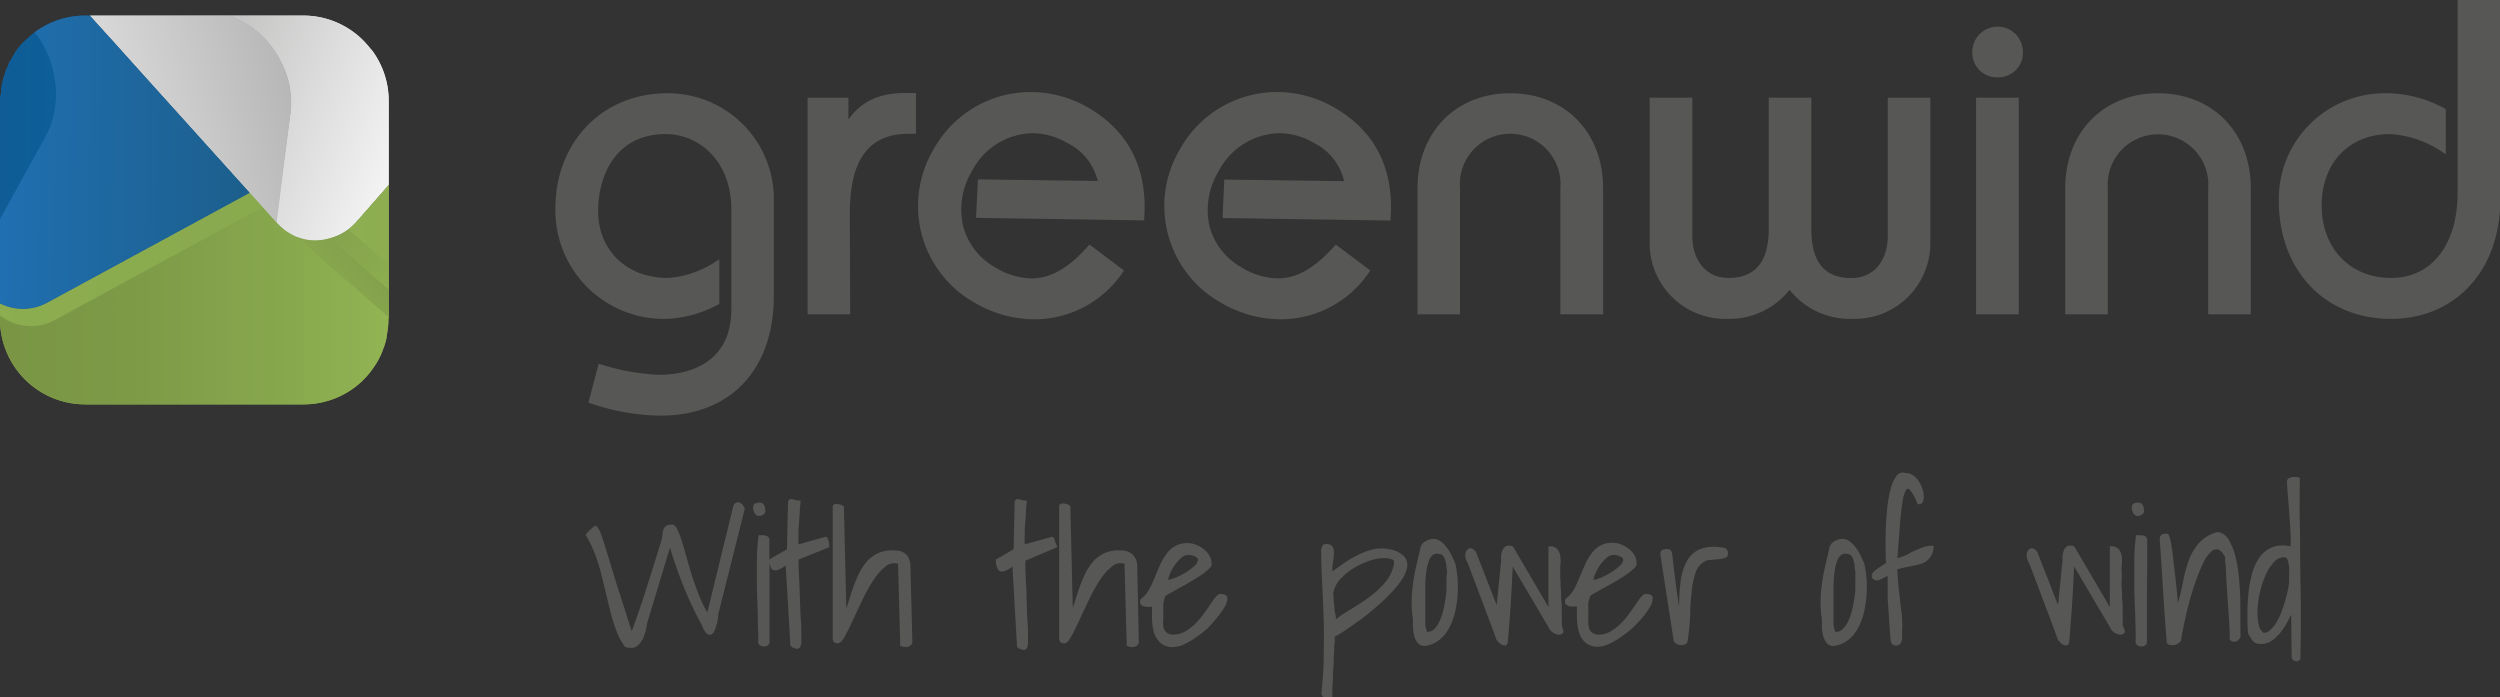 <svg xmlns="http://www.w3.org/2000/svg" xmlns:xlink="http://www.w3.org/1999/xlink" viewBox="0 0 283.59 79.11"><rect x="0" y="0" width="283.59" height="79.11" fill="#333333" stroke="none"/><defs><style>.a{fill:url(#a);}.b{fill:url(#b);}.c{fill:url(#c);}.d{fill:#575756;}.e{fill:none;}.f{fill:url(#d);}.g{fill:url(#e);}.h{fill:url(#f);}.i{fill:url(#g);}.j{fill:url(#h);}.k{fill:url(#i);}.l{fill:url(#j);}.m{fill:url(#k);}.n{fill:url(#l);}.o{fill:url(#m);}.p{fill:url(#n);}.q{fill:url(#o);}.r{fill:url(#p);}.s{fill:url(#q);}.t{fill:url(#r);}.u{fill:url(#s);}</style><linearGradient id="a" x1="-301.03" y1="33.4" x2="523.44" y2="33.4" gradientUnits="userSpaceOnUse"><stop offset="0" stop-color="#94b654"/><stop offset="1" stop-color="#83a14b"/></linearGradient><linearGradient id="b" x1="-34.16" y1="18.41" x2="94.53" y2="18.41" gradientUnits="userSpaceOnUse"><stop offset="0" stop-color="#165892"/><stop offset="1" stop-color="#0067a1"/></linearGradient><linearGradient id="c" x1="-11.98" y1="-3.1" x2="44.04" y2="17.7" gradientUnits="userSpaceOnUse"><stop offset="0" stop-color="#a8a8a7"/><stop offset="1" stop-color="#f2f2f2"/></linearGradient><linearGradient id="d" x1="-196.68" y1="325.76" x2="-194.74" y2="325.76" gradientTransform="matrix(44.3, 0, 0, -44.3, 8720.74, 14474.02)" xlink:href="#a"/><linearGradient id="e" x1="-213.39" y1="333.15" x2="-212.46" y2="333.15" gradientTransform="matrix(-30.89, 5.73, -11.36, -15.6, -2741.38, 6448.36)" gradientUnits="userSpaceOnUse"><stop offset="0" stop-color="#94b654"/><stop offset="1" stop-color="#799545"/></linearGradient><linearGradient id="f" x1="-213.39" y1="332.6" x2="-211.45" y2="332.6" xlink:href="#e"/><linearGradient id="g" x1="-196.17" y1="326.18" x2="-196.16" y2="326.18" gradientTransform="matrix(44.3, 0, 0, -44.3, 8720.74, 14474.02)" xlink:href="#a"/><linearGradient id="h" x1="-212.45" y1="333.75" x2="-212.44" y2="333.75" xlink:href="#e"/><linearGradient id="i" x1="-210.79" y1="312.01" x2="-210.79" y2="312.01" gradientTransform="matrix(-0.15, 24.29, -24.32, 1.29, 7586.8, 4740.46)" xlink:href="#c"/><linearGradient id="j" x1="-182.52" y1="320.66" x2="-182.51" y2="320.66" gradientTransform="matrix(12.31, -13.97, 18.2, 10.94, -3559.81, -6033.1)" gradientUnits="userSpaceOnUse"><stop offset="0" stop-color="#f2f2f2"/><stop offset="1" stop-color="#b2b2b2"/></linearGradient><linearGradient id="k" x1="61.77" y1="19.21" x2="-5.03" y2="18.24" gradientUnits="userSpaceOnUse"><stop offset="0" stop-color="#11475e"/><stop offset="0.43" stop-color="#1b5c86"/><stop offset="1" stop-color="#2172b7"/></linearGradient><linearGradient id="l" x1="-7.65" y1="14.23" x2="21.16" y2="14.23" xlink:href="#b"/><linearGradient id="m" x1="-90.34" y1="29.43" x2="227.8" y2="29.43" gradientTransform="matrix(1, 0, 0, 1, 0, 0)" xlink:href="#e"/><linearGradient id="n" x1="-1.66" y1="34.69" x2="45.84" y2="34.69" gradientUnits="userSpaceOnUse"><stop offset="0" stop-color="#799545"/><stop offset="0.34" stop-color="#7d9a47"/><stop offset="0.73" stop-color="#88a84d"/><stop offset="1" stop-color="#94b654"/></linearGradient><linearGradient id="o" x1="29.96" y1="39.59" x2="50.65" y2="20.25" gradientUnits="userSpaceOnUse"><stop offset="0" stop-color="#94b654"/><stop offset="0.83" stop-color="#799545"/></linearGradient><linearGradient id="p" x1="50" y1="37.01" x2="37.16" y2="25.22" xlink:href="#a"/><linearGradient id="q" x1="8.11" y1="25.48" x2="94.09" y2="25.48" xlink:href="#a"/><linearGradient id="r" x1="-0.61" y1="19.1" x2="35.92" y2="9.59" gradientTransform="matrix(1, 0, 0, 1, 0, 0)" xlink:href="#j"/><linearGradient id="s" x1="10.54" y1="5.26" x2="44.48" y2="17.86" xlink:href="#c"/></defs><title>Element 1</title><path class="a" d="M44.11,36v-15l-3.68,4.2a7.44,7.44,0,0,1-.92.86A6.1,6.1,0,0,1,37.44,27h0a5.93,5.93,0,0,1-2.44.17,6.18,6.18,0,0,1-1.56-.45,7.14,7.14,0,0,1-1.06-.62,6.42,6.42,0,0,1-.95-.86l-3.07-3.41-7.2,3.91L5.48,34.28A5.77,5.77,0,0,1,0,34.43v1.78a9.66,9.66,0,0,0,9.66,9.66H34.45a9.64,9.64,0,0,0,6.65-2.66h0l.05-.06a10.17,10.17,0,0,0,.83-.91c.06-.07.11-.15.16-.22.22-.3.43-.6.62-.92l.11-.19a9,9,0,0,0,.53-1.13c0-.1.07-.2.11-.29a10.33,10.33,0,0,0,.33-1.12l0-.12s.15-.88.16-1a8.43,8.43,0,0,0,.06-1V36Z"/><path class="b" d="M16.42,8.65,12.75,4.57h0l-.91-1L10.22,1.77H9.66a9.62,9.62,0,0,0-5.74,1.9h0l-.16.14c-.18.14-.34.28-.5.42A3.45,3.45,0,0,0,3,4.48,6.38,6.38,0,0,0,2.46,5l-.2.21a9.94,9.94,0,0,0-.62.83l0,.08q-.26.39-.48.81C1.06,7,1,7.14,1,7.23s-.2.44-.29.66-.09.24-.13.36-.14.43-.2.65-.07.25-.1.38-.1.48-.13.72,0,.23,0,.34A9.81,9.81,0,0,0,0,11.43v8.29H0V34.43a5.77,5.77,0,0,0,5.48-.15l15.67-8.5,7.2-3.91Z"/><path class="c" d="M42.24,5.77A2.69,2.69,0,0,0,42,5.5c-.1-.13-.2-.26-.31-.38l-.36-.4-.27-.27a8.29,8.29,0,0,0-.71-.62,9.57,9.57,0,0,0-5.94-2.06H10.22l1.62,1.79.91,1h0l3.67,4.08L28.35,21.87l3.07,3.41a6.42,6.42,0,0,0,.95.86,7.14,7.14,0,0,0,1.06.62,6.18,6.18,0,0,0,1.56.45A5.93,5.93,0,0,0,37.43,27h0A6.1,6.1,0,0,0,39.5,26a7.44,7.44,0,0,0,.92-.86l3.67-4.19h0v-9.5A9.57,9.57,0,0,0,42.24,5.77Z"/><path class="d" d="M74.93,47.15a25.12,25.12,0,0,1-8-1.42l-.18-.06,1.16-4.41.19.06a25.62,25.62,0,0,0,6.65,1.2c2.47,0,8.21-.73,8.21-7.46V23.78c0-5.62-3.75-8.57-7.45-8.57-5.66,0-7.66,4.7-7.66,8.72,0,4.48,3.25,7.6,7.91,7.6a11.27,11.27,0,0,0,5.54-1.93l.3-.18v5.06l-.1.05a13.58,13.58,0,0,1-5.79,1.64A12.32,12.32,0,0,1,63,23.68c0-7.59,5.34-13.1,12.7-13.1A12,12,0,0,1,87.78,22.77V33.55c0,8.39-4.92,13.6-12.85,13.6"/><path class="d" d="M96.44,35.66H91.61V11.08h4.63v2.47c1.47-2.05,3.48-3,6.45-3h1.21v4.63H103c-4.44,0-6.6,2.94-6.6,9Z"/><path class="d" d="M117.29,36.22a13.54,13.54,0,0,1-6.72-1.87,12.59,12.59,0,0,1-4.65-17.44,12.59,12.59,0,0,1,11-6.47,13,13,0,0,1,6.47,1.74c4.66,2.68,6.82,6.94,6.4,12.66V25l-19.07-.29.21-4.36h.2l13.39.18A6.44,6.44,0,0,0,121,16.19a7.74,7.74,0,0,0-3.9-1.08,7.92,7.92,0,0,0-6.85,4.31,8.41,8.41,0,0,0-1,6.2,7.56,7.56,0,0,0,3.66,4.72A8.08,8.08,0,0,0,117,31.58c2.18,0,4.23-1.17,6.46-3.7l.13-.14,3.91,2.94-.11.16a12.07,12.07,0,0,1-10.07,5.38"/><path class="d" d="M145.23,36.22a13.47,13.47,0,0,1-6.71-1.87,12.58,12.58,0,0,1-4.66-17.44,12.59,12.59,0,0,1,11-6.47,13,13,0,0,1,6.47,1.74c4.66,2.68,6.82,6.94,6.41,12.66l0,.18-19.06-.29.2-4.36h.2l13.39.18A6.45,6.45,0,0,0,149,16.19a7.79,7.79,0,0,0-3.9-1.08,7.94,7.94,0,0,0-6.86,4.31,8.46,8.46,0,0,0-1.05,6.2,7.56,7.56,0,0,0,3.66,4.72,8.08,8.08,0,0,0,4.08,1.24c2.18,0,4.24-1.17,6.47-3.7l.12-.14,3.92,2.94-.11.16a12.09,12.09,0,0,1-10.08,5.38"/><path class="d" d="M181.85,35.66H177V21.36a5.71,5.71,0,1,0-11.38,0v14.3H160.8V21.36c0-6.35,4.32-10.78,10.52-10.78S181.85,15,181.85,21.36Z"/><path class="d" d="M210.07,36.17A8.74,8.74,0,0,1,203,32.88a8.72,8.72,0,0,1-7,3.29,8.58,8.58,0,0,1-8.87-8.46V11.08h4.84V26.7c0,2.94,1.62,4.83,4.13,4.83,3,0,4.54-1.86,4.54-5.54V11.08h4.83V26c0,3.73,1.49,5.54,4.54,5.54,2.51,0,4.13-1.89,4.13-4.83V11.08h4.83V27.71a8.58,8.58,0,0,1-8.86,8.46"/><path class="d" d="M229,35.66h-4.84V11.08H229ZM226.6,8.77a2.78,2.78,0,0,1-2.87-2.88,2.87,2.87,0,0,1,5.74,0,2.78,2.78,0,0,1-2.87,2.88"/><path class="d" d="M255.32,35.66h-4.83V21.36a5.71,5.71,0,1,0-11.39,0v14.3h-4.83V21.36c0-6.35,4.32-10.78,10.52-10.78S255.32,15,255.32,21.36Z"/><path class="d" d="M271.2,36.17c-7.48,0-12.7-5.51-12.7-13.4a12,12,0,0,1,11.84-12.19,13.87,13.87,0,0,1,7,1.74l.1.06v5.13l-.32-.22a11.86,11.86,0,0,0-6-2.08c-4.64,0-7.76,3.26-7.76,8.11s3.24,8.21,7.87,8.21,7.55-3.79,7.55-9.67V0h4.84V22.67c0,8-5.1,13.5-12.39,13.5"/><path class="e" d="M41.1,43.21h0Z"/><path class="f" d="M41.12,43.2l.05-.06-.06.06Z"/><polygon class="g" points="44.1 32.86 44.11 32.86 44.11 32.86 44.1 32.86 44.1 32.86"/><polygon class="h" points="41.09 43.2 41.1 43.21 41.11 43.2 41.09 43.2"/><polygon class="i" points="30.9 24.57 30.9 24.57 30.9 24.57 30.9 24.57"/><polygon class="j" points="30.9 24.57 30.9 24.57 30.9 24.57 30.9 24.57"/><polygon class="k" points="30.9 24.57 30.9 24.57 30.9 24.57 30.9 24.57"/><polygon class="l" points="30.9 24.57 30.9 24.57 30.9 24.57 30.9 24.57"/><path class="m" d="M16.42,8.65,12.75,4.57h0l-.91-1L10.22,1.77H9.66a9.62,9.62,0,0,0-5.74,1.9A11,11,0,0,1,6,8a11.43,11.43,0,0,1,.18,4.32h0a9.84,9.84,0,0,1-1.09,3.21L0,24.81v9.62a5.77,5.77,0,0,0,5.48-.15l15.67-8.5,7.2-3.91Z"/><path class="n" d="M6,8A11,11,0,0,0,3.92,3.67h0l-.16.14c-.18.14-.34.28-.5.42A3.45,3.45,0,0,0,3,4.48,6.38,6.38,0,0,0,2.46,5l-.2.21a9.94,9.94,0,0,0-.62.83l0,.08q-.26.39-.48.81C1.06,7,1,7.14,1,7.23s-.2.44-.29.66-.09.24-.13.36-.14.43-.2.65-.07.25-.1.38-.1.48-.13.72,0,.23,0,.34A9.81,9.81,0,0,0,0,11.43v8.29H0v5.09l5.13-9.26a9.84,9.84,0,0,0,1.09-3.21h0A11.43,11.43,0,0,0,6,8Z"/><path class="o" d="M28.35,21.87l-7.2,3.91L5.48,34.28A5.77,5.77,0,0,1,0,34.43v1.35a5.69,5.69,0,0,0,6.38.43l16.48-8.93,7-3.77Z"/><path class="p" d="M44.11,36,33.43,26.76a7.14,7.14,0,0,1-1.06-.62,6.42,6.42,0,0,1-.95-.86l-1.6-1.77-7,3.77h0L6.38,36.21A5.69,5.69,0,0,1,0,35.78v.43a9.66,9.66,0,0,0,9.66,9.66H34.45a9.64,9.64,0,0,0,6.65-2.66h0l.05-.06a10.17,10.17,0,0,0,.83-.91c.06-.07.11-.15.16-.22.22-.3.43-.6.62-.92l.11-.19a9,9,0,0,0,.53-1.13c0-.1.07-.2.11-.29a10.33,10.33,0,0,0,.33-1.12l0-.12s.15-.88.16-1a8.43,8.43,0,0,0,.06-1Z"/><path class="q" d="M44.1,32.86,37.44,27h0a5.93,5.93,0,0,1-2.44.17,6.18,6.18,0,0,1-1.56-.45l1.3,1.12L44.11,36Z"/><path class="r" d="M44.1,30v2.83L37.44,27A6.1,6.1,0,0,0,39.5,26Z"/><path class="s" d="M44.1,30l-4.6-4a7.44,7.44,0,0,0,.92-.86l3.68-4.2Z"/><path class="t" d="M32.57,8.5a11.23,11.23,0,0,0-.85-1.91,10.8,10.8,0,0,0-5.34-4.82H10.22l1.62,1.79.91,1h0l3.67,4.08L28.35,21.87l3.07,3.41,0-.23.05-.41.33-2.52.29-2.29.91-7A10,10,0,0,0,32.57,8.5Z"/><path class="u" d="M42.24,5.77A2.69,2.69,0,0,0,42,5.5c-.1-.13-.2-.26-.31-.38l-.36-.4-.27-.27a8.29,8.29,0,0,0-.71-.62,9.57,9.57,0,0,0-5.94-2.06H26.38a10.8,10.8,0,0,1,5.34,4.82,11.23,11.23,0,0,1,.85,1.91A10,10,0,0,1,33,12.84l-.91,7-.29,2.29,0,.32-.29,2.2-.05.41,0,.23a6.42,6.42,0,0,0,.95.86,7.14,7.14,0,0,0,1.06.62,6.18,6.18,0,0,0,1.56.45A5.93,5.93,0,0,0,37.43,27h0A6.1,6.1,0,0,0,39.5,26a7.44,7.44,0,0,0,.92-.86l3.67-4.19h0v-9.5A9.57,9.57,0,0,0,42.24,5.77Z"/><path class="d" d="M84.09,57.13a.52.52,0,0,0-.73,0,.58.58,0,0,0-.19.33l-2.93,12a12.31,12.31,0,0,1-.93-1.89c-.3-.76-.58-1.54-.83-2.31S78,63.66,77.82,63s-.39-1.35-.56-1.88a6.85,6.85,0,0,0-.53-1.25c-.24-.39-.48-.41-.66-.34a.79.79,0,0,0-.59.19,1,1,0,0,0-.25.43,3.89,3.89,0,0,0-.09.53c0,.19-.06.38-.09.57-.16.51-.35,1.11-.56,1.81l-.69,2.2c-.24.76-.49,1.53-.73,2.28s-.48,1.44-.69,2.05-.39,1.12-.54,1.53c-.08.23-.14.38-.18.47-.55-1.69-1-3.16-1.41-4.39s-.73-2.35-1-3.22l-.64-2.1c-.17-.53-.31-.94-.42-1.24a4.68,4.68,0,0,0-.29-.66,1.32,1.32,0,0,0-.31-.35l0,0-.06,0a2,2,0,0,0-.31.22l-.32.28-.29.3a.9.9,0,0,0-.18.27l0,0,0,0a10.79,10.79,0,0,1,1,2,21.74,21.74,0,0,1,.73,2.24c.2.8.4,1.6.58,2.37s.37,1.57.56,2.29a19.22,19.22,0,0,0,.64,2,6.45,6.45,0,0,0,.81,1.55v0a.28.28,0,0,0,.13.18.7.7,0,0,0,.39.15h.18a1.84,1.84,0,0,0,.39,0,1.34,1.34,0,0,0,.63-.37,2.66,2.66,0,0,0,.55-.87,6,6,0,0,0,.37-1.5L76,62.12c.48,1.57,1,3.09,1.59,4.51A39.06,39.06,0,0,0,79.66,71a2.28,2.28,0,0,0,.47.83.49.49,0,0,0,.49.17.65.65,0,0,0,.37-.35,2.76,2.76,0,0,0,.25-.62,6,6,0,0,0,.18-.73,4.46,4.46,0,0,0,.06-.64l3-11.93v-.07A1.47,1.47,0,0,0,84.09,57.13Z"/><path class="d" d="M86,58.52a.5.5,0,0,0,.17,0,.59.59,0,0,0,.29-.07.81.81,0,0,0,.36-.37v-.05a1.78,1.78,0,0,0-.11-.67.58.58,0,0,0-.62-.34,1,1,0,0,0-.43.1.44.44,0,0,0-.22.43,1.17,1.17,0,0,0,.15.64A.66.66,0,0,0,86,58.52Z"/><path class="d" d="M94,61.41a2.27,2.27,0,0,0-.11-.34c-.08-.2-.2-.18-.26-.17l-3.06.85c0-.3,0-.64,0-1s0-.86.06-1.3l.09-1.33c0-.44.07-.85.1-1.23v-.07l-.06,0-.15-.06-.15,0c-.21,0-.42-.1-.61-.13a.38.38,0,0,0-.32.05.39.39,0,0,0-.14.27l-.12,5.36-2,1.15V61.33a.5.5,0,0,0-.23-.5,1.11,1.11,0,0,0-.52-.11l-.23,0a.54.54,0,0,0-.24,0l0,0v.05a22.77,22.77,0,0,0-.19,2.83c0,1,0,2,0,3.06l.1,3.08c0,1,.06,2,.06,2.88a.54.54,0,0,0,.17.57.8.8,0,0,0,.48.14.77.77,0,0,0,.45-.14.61.61,0,0,0,.17-.56c0-.79,0-1.69,0-2.68s0-2,0-3l0-3v-.17a1.57,1.57,0,0,0,.05.3,1.67,1.67,0,0,0,.15.38c.09.17.2.21.27.21h0a.81.81,0,0,0,.41,0,1.38,1.38,0,0,0,.36-.15l.36-.21.24-.15.53,9.09,0,0a1.22,1.22,0,0,0,.77.34c.28,0,.44-.24.47-.73,0-.13,0-.44,0-.93s0-1-.06-1.7-.06-1.35-.09-2.1-.05-1.46-.08-2.12l-.08-1.7c0-.42,0-.69,0-.84L94,62.1l.07,0V62A3.49,3.49,0,0,0,94,61.41Z"/><path class="d" d="M102.84,62.94h0a1.64,1.64,0,0,0-1.22-.48h0a3.81,3.81,0,0,0-1.92.25,4,4,0,0,0-1.38,1,6.41,6.41,0,0,0-.93,1.45,16.28,16.28,0,0,0-.65,1.6c-.18.52-.34,1-.48,1.48A7,7,0,0,1,96,69l-.27-11.51v0a.57.57,0,0,0-.26-.2,1.24,1.24,0,0,0-.39-.1,1,1,0,0,0-.39,0,.31.31,0,0,0-.23.33V72.31c0,.29.06.48.18.56a.81.81,0,0,0,.45.11h0c.26-.06.53-.36.82-.92s.58-1.15.92-1.89.7-1.5,1.1-2.32a17.64,17.64,0,0,1,1.24-2.18,6.29,6.29,0,0,1,1.35-1.47,1.43,1.43,0,0,1,1.35-.24l.25,9.24v.07l.06,0a1.57,1.57,0,0,0,.57.13h.11a.81.81,0,0,0,.43-.18.53.53,0,0,0,.2-.33,1.86,1.86,0,0,0,0-.26l-.22-8.44A1.84,1.84,0,0,0,102.84,62.94Z"/><path class="d" d="M119.67,61.41h0c0-.13-.07-.24-.11-.34a.22.22,0,0,0-.26-.17l-3.06.85a8.08,8.08,0,0,1,0-1c0-.42,0-.85.05-1.29l.09-1.34c0-.44.07-.85.1-1.23v-.07l0,0-.16-.06-.15,0c-.21,0-.42-.1-.61-.13a.38.38,0,0,0-.32.05.39.39,0,0,0-.14.27l-.12,5.36-2,1.15v0a1.18,1.18,0,0,0,0,.34c0,.14,0,.28.08.41a1.88,1.88,0,0,0,.15.38.34.34,0,0,0,.27.21h0a.77.77,0,0,0,.4,0,1.38,1.38,0,0,0,.36-.15,3.35,3.35,0,0,0,.36-.21l.25-.15.52,9.09,0,0a1.22,1.22,0,0,0,.77.34c.28,0,.44-.24.47-.73,0-.13,0-.44,0-.93s0-1-.06-1.7-.06-1.35-.09-2.1,0-1.46-.08-2.12l-.07-1.7c0-.4,0-.69,0-.84l3.54-1.5.07,0V62A3.69,3.69,0,0,0,119.67,61.41Z"/><path class="d" d="M128.52,62.94h0a1.64,1.64,0,0,0-1.22-.48h0a3.84,3.84,0,0,0-1.93.25,4,4,0,0,0-1.38,1,6.41,6.41,0,0,0-.93,1.45,16.28,16.28,0,0,0-.65,1.6c-.18.51-.34,1-.48,1.48a7,7,0,0,1-.24.7l-.27-11.51v0a.51.51,0,0,0-.26-.2,1.24,1.24,0,0,0-.39-.1,1,1,0,0,0-.39,0,.31.31,0,0,0-.23.33V72.31c0,.29.06.48.18.56a.81.81,0,0,0,.45.11h0c.26-.06.53-.36.82-.92s.59-1.16.92-1.89.71-1.51,1.1-2.32a17.64,17.64,0,0,1,1.24-2.18,6.29,6.29,0,0,1,1.35-1.47,1.43,1.43,0,0,1,1.35-.24l.25,9.24v.07l.06,0a1.57,1.57,0,0,0,.57.13h.11a.81.81,0,0,0,.43-.18.53.53,0,0,0,.2-.33,1.86,1.86,0,0,0,0-.26L129,64.21A1.84,1.84,0,0,0,128.52,62.94Z"/><path class="d" d="M138.92,67.45a1.48,1.48,0,0,0-.49-.08c-.16,0-.33.12-.54.37s-.4.52-.63.87-.49.71-.78,1.1a7.58,7.58,0,0,1-.95,1.09,5.65,5.65,0,0,1-1.12.84,2.46,2.46,0,0,1-1.26.34,1.16,1.16,0,0,1-.86-.26,1.26,1.26,0,0,1-.33-.66,4.42,4.42,0,0,1,0-.9c0-.33,0-.63,0-.89V69c0-.13,0-.27,0-.43s.05-.33.09-.51a2.37,2.37,0,0,1,.15-.45,4.43,4.43,0,0,1,.58-.35l1.08-.6c.41-.22.84-.47,1.28-.73s.85-.52,1.21-.76a6.91,6.91,0,0,0,.85-.7c.08-.09.34-.36.23-.58a1.8,1.8,0,0,0-.27-.92,2.64,2.64,0,0,0-.66-.71,3.22,3.22,0,0,0-.85-.47,2.36,2.36,0,0,0-.84-.18,2.86,2.86,0,0,0-1.51.33,3.24,3.24,0,0,0-1,.92,7.17,7.17,0,0,0-.72,1.25c-.2.46-.4.92-.58,1.38a11.61,11.61,0,0,1-.6,1.28,3.23,3.23,0,0,1-.77,1,2.44,2.44,0,0,0-.21.19.38.38,0,0,0-.1.29.48.48,0,0,0,.23.44,1,1,0,0,0,.46.14,1.47,1.47,0,0,0,.47,0l.2,0q0,.63,0,1.35a6.26,6.26,0,0,0,.21,1.52,2.62,2.62,0,0,0,.72,1.2,2.1,2.1,0,0,0,1.51.5,2.89,2.89,0,0,0,1.16-.3,8.51,8.51,0,0,0,1.31-.75,14.51,14.51,0,0,0,1.31-1A14,14,0,0,0,138.1,70a8.45,8.45,0,0,0,.81-1.14,2,2,0,0,0,.32-1A.42.42,0,0,0,138.92,67.45ZM134,63.28a1.1,1.1,0,0,1,.7-.32,1.59,1.59,0,0,1,.36,0,1.27,1.27,0,0,1,.39.12,1.3,1.3,0,0,1,.33.19.34.34,0,0,1,.11.24,1,1,0,0,1-.41.69,6.9,6.9,0,0,1-1,.75,8.2,8.2,0,0,1-1.18.6,3.28,3.28,0,0,1-.78.23,2.53,2.53,0,0,1,.21-.72,5.19,5.19,0,0,1,.56-1A5,5,0,0,1,134,63.28Z"/><path class="d" d="M157.62,62.31h0a4.3,4.3,0,0,0-1.82,0,7.89,7.89,0,0,0-1.74.63,12.88,12.88,0,0,0-1.6.94l-1.31.93a2.06,2.06,0,0,1,0-.59c.06-.33.1-.66.13-1a3.34,3.34,0,0,0,0-.91.75.75,0,0,0-.61-.58c-.33-.06-.54,0-.62.12a1.74,1.74,0,0,0-.18.51c0,1.47.06,2.89.13,4.21s.12,2.64.16,3.94,0,2.62,0,3.94-.11,2.74-.27,4.22a.57.57,0,0,0,.08.23.3.3,0,0,0,.19.17h.2l.28,0,.26,0a.43.43,0,0,0,.17,0l.06,0v-.06q0-.25,0-.78c0-.35.05-.75.07-1.2s0-.93.06-1.42,0-1,.06-1.42,0-.85.07-1.21,0-.57,0-.74c.29-.16.68-.39,1.15-.7s1-.7,1.62-1.13,1.18-.91,1.78-1.41a19.28,19.28,0,0,0,1.66-1.55A11.4,11.4,0,0,0,159,65.78a3.78,3.78,0,0,0,.62-1.46,1.44,1.44,0,0,0-.36-1.22A3,3,0,0,0,157.62,62.31Zm.49,1.77a4.51,4.51,0,0,1-1,2,10.66,10.66,0,0,1-1.77,1.64c-.66.48-1.36.94-2.07,1.37a19.26,19.26,0,0,0-1.73,1.14c0-.17,0-.37-.07-.59s-.08-.6-.12-.91-.06-.63-.08-.91a2.53,2.53,0,0,1,0-.7,3.23,3.23,0,0,1,.86-1.52,7.1,7.1,0,0,1,1.66-1.29,8.57,8.57,0,0,1,2-.83,4.26,4.26,0,0,1,1.18-.17,3,3,0,0,1,.61.06.94.94,0,0,1,.49.19C158.15,63.65,158.16,63.83,158.11,64.08Z"/><path class="d" d="M165.08,63.91v0c-.1-.22-.22-.5-.37-.81a5.68,5.68,0,0,0-.54-.92,3.79,3.79,0,0,0-.7-.74,1.43,1.43,0,0,0-1.39-.22,2,2,0,0,0-.46.23,1.09,1.09,0,0,0-.37.37.82.82,0,0,0-.14.46c-.2.79-.37,1.53-.52,2.21s-.26,1.36-.34,2a15.23,15.23,0,0,0-.12,1.89,12.33,12.33,0,0,0,.15,1.89c0,.21,0,.48,0,.8a4.8,4.8,0,0,0,.13,1,2.17,2.17,0,0,0,.39.84,1,1,0,0,0,.83.36h0a3.3,3.3,0,0,0,1.63-.67,4.4,4.4,0,0,0,1.11-1.34,7.47,7.47,0,0,0,.67-1.75,12.5,12.5,0,0,0,.3-1.93,13.78,13.78,0,0,0,0-1.93A11.22,11.22,0,0,0,165.08,63.91Zm-1,1.61v.42q0,.34,0,.9c0,.37-.07.77-.13,1.19a12.63,12.63,0,0,1-.26,1.31,6.28,6.28,0,0,1-.42,1.18,2.73,2.73,0,0,1-.59.85,1.1,1.1,0,0,1-.8.31h0c-.05-.14-.09-.26-.12-.38s-.06-.25-.08-.37,0-.24,0-.36,0-.26,0-.39c0-.65,0-1.3,0-2s0-1.27,0-1.84a12.15,12.15,0,0,1,.13-1.57,5,5,0,0,1,.3-1.2,1.34,1.34,0,0,1,.49-.66.8.8,0,0,1,.7-.05h0a.44.44,0,0,1,.36.16,1.35,1.35,0,0,1,.26.46,3.2,3.2,0,0,1,.15.66c0,.24.06.48.08.71S164.08,65.34,164.08,65.52Z"/><path class="d" d="M177.16,70.62c0-.33,0-.7,0-1.13s0-.87-.05-1.36,0-.94-.06-1.37,0-.79-.05-1.12,0-.53,0-.63a4.65,4.65,0,0,1,0-.89,4,4,0,0,0,0-1,1.54,1.54,0,0,0-.32-.8,1.12,1.12,0,0,0-.93-.35h-.1v6.89l-3.88-6.62a.62.62,0,0,0-.27-.3.94.94,0,0,0-.34-.05.65.65,0,0,0-.53.23,1.24,1.24,0,0,0-.26.48,2.43,2.43,0,0,0-.09.55c0,.18,0,.34,0,.47s-.06.55-.11,1.08l-.16,1.64c-.06.58-.11,1.12-.17,1.64,0,.25-.05.46-.07.64l-2.28-5.84a1,1,0,0,0-.29-.41.72.72,0,0,0-.48-.18h0a.7.7,0,0,0-.39.32,1,1,0,0,0-.12.48,1.42,1.42,0,0,0,.1.53,2.45,2.45,0,0,0,.22.43l.95,2.54c.22.56.44,1.16.68,1.8l.68,1.79.57,1.53q.25.66.36,1l.28.29a1,1,0,0,0,.33.24.61.61,0,0,0,.28.07h.08c.1,0,.23-.08.3-.34.09-1,.18-2.19.28-3.6s.18-3,.28-5l4.13,7a1.09,1.09,0,0,0,.4.47,1.5,1.5,0,0,0,.59.25.63.63,0,0,0,.52-.12c.14-.12.15-.33,0-.65C177.18,71.13,177.17,70.92,177.16,70.62Z"/><path class="d" d="M187.17,67.45a1.42,1.42,0,0,0-.48-.08c-.16,0-.34.12-.55.37s-.39.52-.63.87-.49.71-.78,1.1a7.58,7.58,0,0,1-.95,1.09,5.65,5.65,0,0,1-1.12.84,2.46,2.46,0,0,1-1.26.34,1.16,1.16,0,0,1-.86-.26,1.18,1.18,0,0,1-.32-.66,3.8,3.8,0,0,1-.05-.9c0-.33,0-.63,0-.89,0-.07,0-.17,0-.31a3.62,3.62,0,0,1,0-.43q0-.24.09-.51a2.37,2.37,0,0,1,.15-.45,4.08,4.08,0,0,1,.59-.35l1.07-.6c.41-.22.84-.47,1.29-.73s.85-.52,1.2-.76a6.91,6.91,0,0,0,.85-.7c.08-.09.34-.36.23-.58a1.8,1.8,0,0,0-.27-.92,2.49,2.49,0,0,0-.66-.71,3.07,3.07,0,0,0-.85-.47,2.31,2.31,0,0,0-.84-.18,2.86,2.86,0,0,0-1.51.33,3.21,3.21,0,0,0-1,.92,6.59,6.59,0,0,0-.72,1.25c-.21.46-.4.92-.59,1.38a13.75,13.75,0,0,1-.59,1.28,3.25,3.25,0,0,1-.78,1,2.44,2.44,0,0,0-.21.19.42.42,0,0,0-.09.29.48.48,0,0,0,.22.44,1,1,0,0,0,.46.14,1.47,1.47,0,0,0,.47,0l.2,0c0,.42,0,.87,0,1.35a5.81,5.81,0,0,0,.22,1.52,2.6,2.6,0,0,0,.71,1.2,2.1,2.1,0,0,0,1.51.5,2.85,2.85,0,0,0,1.16-.3,7.67,7.67,0,0,0,1.31-.75,13.24,13.24,0,0,0,1.31-1A12.64,12.64,0,0,0,186.35,70a8.45,8.45,0,0,0,.81-1.14,1.93,1.93,0,0,0,.32-1A.41.41,0,0,0,187.17,67.45Zm-4.92-4.17a1.05,1.05,0,0,1,.69-.32,1.59,1.59,0,0,1,.36,0,1.62,1.62,0,0,1,.72.31.3.3,0,0,1,.11.24,1,1,0,0,1-.41.69,6.41,6.41,0,0,1-1,.75,8.2,8.2,0,0,1-1.18.6,3.28,3.28,0,0,1-.78.23,2.53,2.53,0,0,1,.21-.72,5.19,5.19,0,0,1,.56-1A4.61,4.61,0,0,1,182.25,63.28Z"/><path class="d" d="M195.3,62.1a4.74,4.74,0,0,0-2.4.17,3,3,0,0,0-1.53,1.35,6.49,6.49,0,0,0-.74,2.47,21.46,21.46,0,0,0-.15,2.81.36.36,0,0,0,0-.1c-.07-.35-.13-.75-.2-1.19s-.12-.91-.19-1.41-.12-1-.18-1.43-.1-.87-.14-1.24-.09-.67-.14-.9a.44.44,0,0,0-.3-.31,1.16,1.16,0,0,0-.76.07.41.41,0,0,0-.21.38V63l1.5,9.71,0,0a.85.85,0,0,0,.39.36,1.26,1.26,0,0,0,.51.11.85.85,0,0,0,.46-.12.45.45,0,0,0,.22-.38,27.76,27.76,0,0,0,.29-3c0-.94.09-1.82.17-2.62a10,10,0,0,1,.43-2.08,2.25,2.25,0,0,1,1-1.26,1,1,0,0,1,.56-.19l.86-.08a4,4,0,0,0,.83-.13c.36-.09.43-.3.43-.46C196.05,62.38,195.79,62.1,195.3,62.1Z"/><path class="d" d="M211.47,63.91v0l-.37-.81a5.68,5.68,0,0,0-.54-.92,3.79,3.79,0,0,0-.7-.74,1.43,1.43,0,0,0-1.39-.22,2,2,0,0,0-.46.23,1.09,1.09,0,0,0-.37.37.82.82,0,0,0-.14.46c-.2.79-.37,1.53-.52,2.21s-.26,1.36-.34,2a15.23,15.23,0,0,0-.12,1.89,12.33,12.33,0,0,0,.15,1.89c0,.21,0,.48,0,.8a4.8,4.8,0,0,0,.13,1,2.17,2.17,0,0,0,.39.84,1,1,0,0,0,.83.36h0a3.3,3.3,0,0,0,1.63-.67,4.4,4.4,0,0,0,1.11-1.34,7.47,7.47,0,0,0,.67-1.75,12.5,12.5,0,0,0,.3-1.93,13.78,13.78,0,0,0,0-1.93A11.22,11.22,0,0,0,211.47,63.91Zm-3.23,7.77h-.05c-.05-.14-.09-.26-.12-.38s-.06-.25-.08-.37a3.6,3.6,0,0,1,0-.36c0-.12,0-.26,0-.39,0-.65,0-1.3,0-2s0-1.26,0-1.84a12.15,12.15,0,0,1,.13-1.57,4.88,4.88,0,0,1,.3-1.2,1.34,1.34,0,0,1,.49-.66.8.8,0,0,1,.7-.05h0a.44.44,0,0,1,.36.16,1.35,1.35,0,0,1,.26.46,3.2,3.2,0,0,1,.15.66c0,.25.06.49.08.71s0,.44,0,.62v.42q0,.33,0,.9c0,.36-.07.77-.13,1.19a12.63,12.63,0,0,1-.26,1.31,6.28,6.28,0,0,1-.42,1.18,2.73,2.73,0,0,1-.59.85A1.1,1.1,0,0,1,208.24,71.68Z"/><path class="d" d="M218.16,62.07q-.54.21-1,.42a2.15,2.15,0,0,0-.43.21l-.42.23a7.16,7.16,0,0,1-1.07.39c.05-.68.1-1.42.16-2.2s.12-1.64.19-2.39.16-1.42.26-2a3.22,3.22,0,0,1,.38-1.17.27.27,0,0,1,.18-.12q.11,0,.27.15a5.44,5.44,0,0,1,.83,1.6l0,0a.18.18,0,0,0,.11,0h.07a.45.45,0,0,0,.44-.31,1.3,1.3,0,0,0,.1-.49,3.33,3.33,0,0,0-.14-.88,3.5,3.5,0,0,0-.4-.88,2.6,2.6,0,0,0-.64-.68,1.38,1.38,0,0,0-.85-.28.92.92,0,0,0-1.13.4,4.57,4.57,0,0,0-.66,1.61,15.31,15.31,0,0,0-.36,2.29c-.08.84-.13,1.67-.15,2.47s0,1.51,0,2.13,0,1,.06,1.23a1.41,1.41,0,0,1-.36.29l-.55.36a4.2,4.2,0,0,0-.49.39.68.68,0,0,0-.23.48.43.43,0,0,0,.21.42.82.82,0,0,0,.42.1.72.72,0,0,0,.34-.1l.35-.18a3.4,3.4,0,0,1,.34-.16l.14-.06v1c0,.31,0,.74,0,1.28s.07,1.22.12,2,.11,1.73.2,2.92a.91.91,0,0,0,.2.54.65.65,0,0,0,.45.14.56.56,0,0,0,.48-.22,1,1,0,0,0,.18-.48,3.25,3.25,0,0,0,0-.54c0-.17,0-.31,0-.4a7.49,7.49,0,0,0,0-1.34c0-.44-.09-.94-.15-1.47s-.13-1.15-.21-1.84-.13-1.45-.18-2.33a4.19,4.19,0,0,1,.62-.18c.27-.06.55-.12.85-.17s.62-.13.91-.21A2.06,2.06,0,0,0,219.34,62v-.1h-.1A3.26,3.26,0,0,0,218.16,62.07Z"/><path class="d" d="M240.79,70.61c0-.32,0-.69,0-1.12s0-.87-.05-1.36,0-.94-.06-1.37,0-.79,0-1.12,0-.53,0-.63a4.65,4.65,0,0,1,0-.89,4,4,0,0,0,0-1,1.54,1.54,0,0,0-.32-.8,1.12,1.12,0,0,0-.93-.35h-.1v6.89l-3.88-6.62a.67.67,0,0,0-.26-.3,1,1,0,0,0-.35-.05.65.65,0,0,0-.53.23,1.1,1.1,0,0,0-.25.48,1.92,1.92,0,0,0-.1.55c0,.18,0,.34,0,.47s-.06.57-.11,1.08l-.16,1.64c-.06.58-.11,1.12-.17,1.64,0,.25-.05.46-.07.64l-2.28-5.84a1,1,0,0,0-.29-.41.72.72,0,0,0-.48-.18h0a.7.7,0,0,0-.39.32,1,1,0,0,0-.12.48,1.42,1.42,0,0,0,.1.53,3.4,3.4,0,0,0,.22.43l.38,1,.57,1.53c.22.56.44,1.16.68,1.8l.68,1.79.57,1.53.36,1,.28.29a1,1,0,0,0,.33.24.62.62,0,0,0,.29.07h.08c.14,0,.23-.13.29-.34.09-1,.18-2.2.28-3.6s.18-3,.28-5l4.13,7a1.09,1.09,0,0,0,.4.47,1.5,1.5,0,0,0,.59.25.63.63,0,0,0,.52-.12c.14-.12.15-.33,0-.65C240.81,71.13,240.81,70.92,240.79,70.61Z"/><path class="d" d="M243.57,64.05c0-1,0-1.89,0-2.72a.52.52,0,0,0-.23-.5,1.11,1.11,0,0,0-.52-.11l-.23,0a.54.54,0,0,0-.24,0l-.05,0v.05a22.77,22.77,0,0,0-.19,2.83c0,1,0,2,0,3.06s.07,2.06.1,3.08.06,2,.06,2.88a.54.54,0,0,0,.17.57.8.8,0,0,0,.48.14.77.77,0,0,0,.45-.14.61.61,0,0,0,.17-.56c0-.82,0-1.72,0-2.68s0-2,0-3S243.57,65,243.57,64.05Z"/><path class="d" d="M242.39,58.52a.5.5,0,0,0,.17,0,.62.62,0,0,0,.29-.07.81.81,0,0,0,.36-.37v-.05a1.78,1.78,0,0,0-.11-.67.58.58,0,0,0-.62-.34,1,1,0,0,0-.43.1.44.44,0,0,0-.22.43,1.17,1.17,0,0,0,.15.64A.66.66,0,0,0,242.39,58.52Z"/><path class="d" d="M254.14,70.74c0-.63,0-1.36,0-2.24s-.06-1.71-.13-2.62a17.18,17.18,0,0,0-.38-2.54,7.45,7.45,0,0,0-.75-2,1.84,1.84,0,0,0-1.3-1h0a4.35,4.35,0,0,0-2.16,1.28,6.33,6.33,0,0,0-1.15,2,15.94,15.94,0,0,0-.66,2.48c-.14.74-.32,1.51-.55,2.29-.12-1.31-.23-2.36-.33-3.2s-.21-1.78-.28-2.4-.15-1.08-.22-1.38a3.31,3.31,0,0,0-.18-.65c-.06-.11-.13-.22-.24-.22h-.17c-.42,0-.65.21-.65.61.15,2.2.28,4.14.39,6s.26,3.83.41,5.73v0a.5.5,0,0,0,.41.29l.16,0a1.13,1.13,0,0,0,.32,0,1.57,1.57,0,0,0,.45-.22.81.81,0,0,0,.3-.32v0c0-.29.09-.7.2-1.25s.24-1.17.39-1.82.34-1.36.55-2.08.44-1.4.67-2a17.51,17.51,0,0,1,.76-1.76,3.88,3.88,0,0,1,.81-1.13.87.87,0,0,1,.78-.26c.26.07.53.34.81.83,0,.16,0,.47.06.92s.06,1,.09,1.69.08,1.32.13,2,.09,1.41.14,2.05.07,1.2.1,1.68,0,.8,0,1v0l0,0a.57.57,0,0,0,.34.27.75.75,0,0,0,.36,0,.83.83,0,0,0,.32-.2.91.91,0,0,0,.22-.33v-.05C254.15,71.86,254.14,71.39,254.14,70.74Z"/><path class="d" d="M261,69.28c0-1.63-.05-3.28-.07-4.93s0-3.33-.05-5,0-3.39,0-5.1v-.06l-.05,0a.87.87,0,0,0-.31-.08h-.43a1.26,1.26,0,0,0-.43.13.41.41,0,0,0-.23.38c0,.43.05,1,.11,1.68s.11,1.4.16,2.13.1,1.42.13,2.09a11.39,11.39,0,0,1,0,1.46,3.59,3.59,0,0,0-2,.07,3.25,3.25,0,0,0-1.45,1.09,5.66,5.66,0,0,0-.88,1.83,13.23,13.23,0,0,0-.44,2.27c-.08.8-.12,1.61-.12,2.41s0,1.55.08,2.23v0l0,0c.1.16.2.31.28.46a2.29,2.29,0,0,0,.26.38,1,1,0,0,0,.36.24,1.26,1.26,0,0,0,.53.09,2.26,2.26,0,0,0,1.33-.42,4.88,4.88,0,0,0,1-1,8.09,8.09,0,0,0,.77-1.22c.13-.25.25-.49.35-.71l.06,4.94v0a.48.48,0,0,0,.22.28.58.58,0,0,0,.3.09c.38,0,.46-.23.47-.36a4.75,4.75,0,0,0,0-.51C261,72.55,261,70.89,261,69.28Zm-4.22,2.51a1.49,1.49,0,0,1-.57-1,5.84,5.84,0,0,1-.12-1.72,10.72,10.72,0,0,1,.3-2,10.27,10.27,0,0,1,.66-1.94,5,5,0,0,1,.95-1.42,1.47,1.47,0,0,1,1.06-.49h.09c.1,0,.24,0,.34.3a2.89,2.89,0,0,1,.17.79,5.66,5.66,0,0,1,0,.92c0,.31,0,.54,0,.68a5.18,5.18,0,0,1-.09.8c-.06.36-.16.75-.28,1.19a13.92,13.92,0,0,1-.43,1.35,7.08,7.08,0,0,1-.58,1.27,3.81,3.81,0,0,1-.72.91A1.18,1.18,0,0,1,256.77,71.79Z"/></svg>